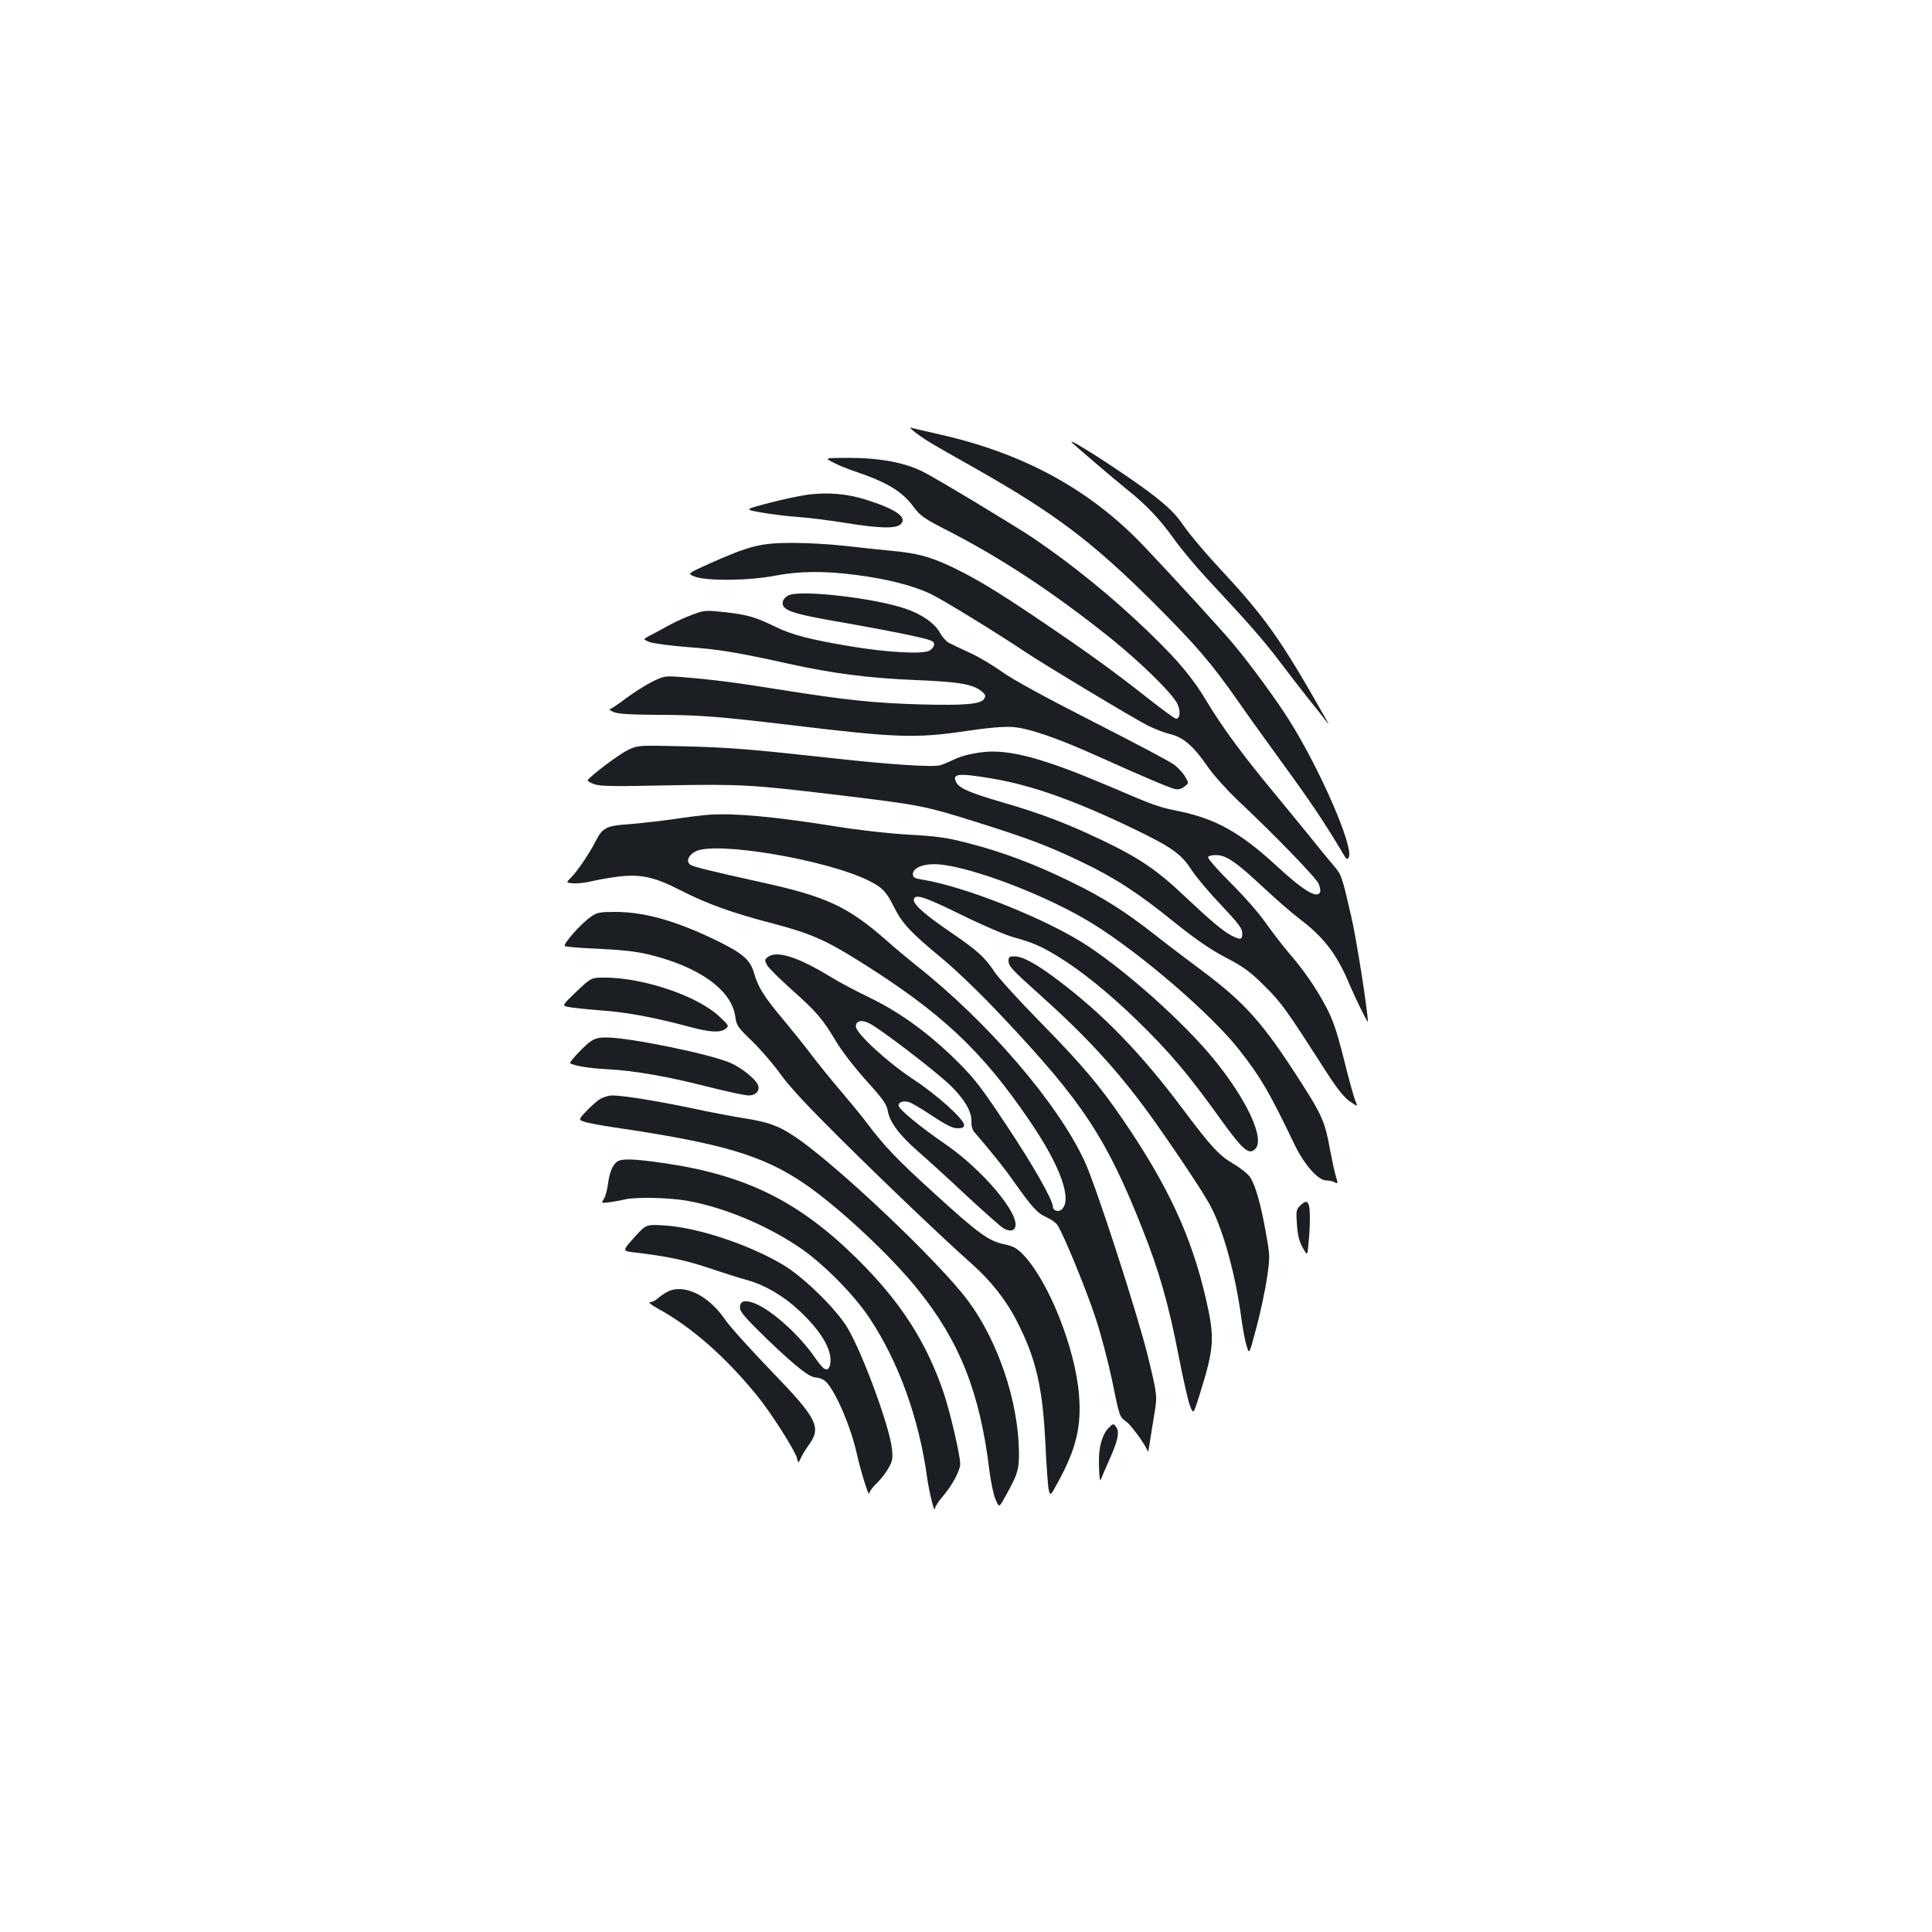 <?xml version="1.0" standalone="no"?>
<!DOCTYPE svg PUBLIC "-//W3C//DTD SVG 20010904//EN"
 "http://www.w3.org/TR/2001/REC-SVG-20010904/DTD/svg10.dtd">
<svg version="1.0" xmlns="http://www.w3.org/2000/svg"
 width="1000pt" height="1000pt" viewBox="0 0 1000 1000"
 preserveAspectRatio="xMidYMid meet">
<g transform="translate(0,1000) scale(0.1,-0.1)"
fill="#1b1f23" stroke="none">
<path d="M4745 7756 c58 -42 59 -42 315 -187 400 -227 597 -376 911 -689 222
-222 298 -310 444 -519 40 -58 145 -204 233 -325 137 -188 214 -303 304 -455
16 -29 22 -32 29 -19 28 50 -146 452 -308 710 -69 109 -199 287 -292 398 -61
73 -310 345 -461 504 -277 291 -619 478 -1050 576 -74 17 -144 33 -155 36 -11
4 3 -10 30 -30z"/>
<path d="M5550 7708 c21 -21 225 -195 285 -243 98 -78 168 -152 238 -250 39
-55 121 -153 182 -218 211 -226 287 -313 373 -427 48 -63 114 -149 147 -190
33 -41 71 -88 83 -105 24 -30 24 -30 4 5 -237 418 -309 520 -560 790 -67 72
-145 165 -174 207 -41 60 -77 96 -158 159 -121 95 -464 317 -420 272z"/>
<path d="M4311 7607 c24 -13 75 -34 114 -47 164 -55 245 -103 304 -184 35 -47
54 -60 179 -124 275 -141 545 -319 835 -551 158 -126 327 -292 351 -344 18
-38 14 -77 -7 -77 -7 0 -74 50 -151 110 -164 130 -316 240 -561 405 -219 148
-326 212 -447 270 -116 55 -182 72 -323 85 -60 6 -166 17 -235 25 -69 8 -189
15 -267 15 -165 0 -221 -14 -426 -105 -120 -54 -120 -54 -82 -69 57 -24 284
-22 415 4 124 24 255 26 422 4 157 -20 294 -55 383 -97 63 -30 340 -200 485
-297 101 -68 574 -352 640 -385 36 -18 88 -38 117 -45 66 -15 119 -60 191
-164 31 -46 100 -122 156 -176 188 -176 408 -403 421 -434 7 -16 11 -36 8 -43
-15 -37 -86 6 -233 142 -180 165 -307 236 -492 275 -114 23 -125 27 -373 133
-301 128 -468 177 -599 177 -64 0 -156 -19 -200 -42 -22 -11 -54 -24 -70 -29
-37 -11 -261 4 -551 36 -428 47 -532 56 -772 62 -241 6 -241 6 -295 -20 -48
-24 -199 -138 -206 -156 -1 -4 14 -13 34 -20 30 -11 106 -12 378 -6 378 7 437
4 891 -51 410 -49 444 -56 690 -133 284 -89 388 -128 563 -212 175 -84 292
-160 486 -317 106 -85 182 -137 260 -178 94 -49 125 -72 202 -148 89 -89 107
-114 324 -452 52 -81 88 -125 117 -145 42 -29 42 -29 28 4 -8 19 -35 117 -60
218 -37 146 -56 201 -92 269 -53 99 -114 188 -193 279 -31 36 -85 107 -120
156 -35 50 -117 143 -183 208 -65 65 -116 123 -114 130 2 7 21 12 44 11 51 -1
102 -36 245 -170 62 -58 145 -130 183 -159 129 -97 196 -186 262 -345 29 -68
93 -199 93 -188 0 52 -59 428 -85 540 -50 217 -51 220 -93 269 -21 24 -76 91
-122 149 -47 58 -139 170 -205 250 -141 170 -251 320 -325 443 -74 125 -147
213 -301 362 -188 182 -397 352 -604 492 -93 62 -492 303 -565 340 -93 48
-225 73 -384 73 -129 0 -129 0 -85 -23z m826 -1637 c206 -35 430 -115 731
-260 199 -96 246 -130 301 -215 23 -36 92 -117 152 -180 89 -94 109 -121 109
-145 0 -34 -8 -36 -53 -14 -46 24 -106 74 -242 202 -145 138 -238 201 -426
291 -189 90 -321 140 -513 196 -172 50 -230 74 -246 105 -25 46 10 50 187 20z"/>
<path d="M4184 7440 c-39 -5 -130 -24 -202 -43 -131 -34 -131 -34 -39 -50 50
-9 135 -19 187 -23 52 -3 161 -17 243 -30 176 -29 263 -31 288 -8 39 35 -23
79 -180 128 -95 30 -194 39 -297 26z"/>
<path d="M4080 6918 c-14 -7 -26 -21 -28 -31 -9 -46 39 -63 327 -112 113 -20
262 -48 331 -63 108 -23 125 -30 125 -47 0 -11 -11 -25 -25 -33 -36 -19 -220
-9 -410 23 -204 34 -300 59 -385 100 -104 51 -145 63 -260 76 -99 11 -108 11
-167 -11 -35 -12 -92 -38 -128 -58 -36 -19 -80 -44 -99 -53 -33 -18 -33 -18 0
-32 19 -7 106 -19 194 -26 168 -12 256 -27 520 -85 233 -52 422 -76 665 -86
224 -9 295 -21 342 -59 19 -16 21 -23 12 -38 -17 -28 -98 -35 -329 -29 -242 7
-384 22 -725 76 -237 38 -344 52 -518 66 -80 6 -86 5 -147 -25 -36 -18 -97
-57 -137 -87 -39 -30 -76 -54 -82 -55 -6 0 3 -7 19 -14 22 -10 81 -14 220 -15
223 0 330 -9 715 -55 533 -64 630 -67 889 -29 120 18 197 24 243 21 87 -7 236
-59 446 -154 234 -105 363 -160 393 -167 18 -4 34 0 50 13 23 18 23 18 3 51
-10 18 -35 45 -54 60 -19 16 -209 116 -421 224 -247 126 -416 218 -470 257
-46 33 -122 79 -169 100 -47 22 -96 45 -109 52 -13 7 -34 30 -46 52 -27 49
-94 96 -177 124 -166 57 -550 100 -608 69z"/>
<path d="M3670 5783 c-30 -2 -113 -12 -185 -23 -71 -10 -175 -22 -230 -26
-117 -8 -136 -18 -172 -88 -33 -65 -93 -153 -127 -188 -27 -27 -27 -27 11 -30
21 -2 61 3 88 9 28 7 87 18 132 24 125 17 197 2 335 -69 136 -70 271 -118 478
-172 191 -50 269 -84 435 -187 435 -271 647 -469 898 -840 157 -230 219 -406
161 -454 -17 -14 -44 -5 -44 14 0 35 -101 213 -240 422 -129 195 -168 245
-254 330 -148 147 -296 254 -454 331 -73 35 -163 83 -200 106 -169 104 -281
140 -327 105 -18 -14 -18 -17 -5 -42 8 -15 65 -71 126 -126 129 -114 162 -153
230 -267 27 -47 96 -136 155 -202 88 -97 108 -125 114 -159 10 -59 59 -125
156 -210 46 -40 160 -143 252 -230 93 -86 178 -161 190 -168 32 -18 55 -16 62
6 22 70 -170 297 -362 429 -134 92 -241 181 -242 200 -1 17 24 26 52 18 13 -3
68 -35 121 -71 73 -48 107 -65 132 -65 25 0 34 4 34 17 0 30 -141 157 -265
238 -132 87 -295 237 -295 272 0 28 25 36 64 19 48 -20 343 -245 425 -324 75
-73 113 -139 109 -191 -1 -16 5 -38 13 -48 94 -110 154 -184 203 -254 99 -140
127 -170 172 -189 23 -10 50 -29 58 -42 31 -47 150 -337 196 -478 27 -80 64
-222 84 -315 42 -203 39 -196 76 -224 28 -20 108 -133 111 -155 1 -6 5 12 9
39 4 28 15 95 24 151 17 100 17 100 -34 310 -56 224 -266 874 -326 1003 -139
301 -500 721 -874 1016 -41 33 -109 89 -150 126 -203 178 -311 228 -652 303
-257 57 -342 78 -361 88 -28 15 -17 50 23 71 104 55 685 -44 900 -153 68 -34
89 -57 129 -138 41 -82 87 -131 246 -262 78 -65 205 -187 317 -307 412 -437
535 -623 722 -1096 86 -216 136 -393 187 -657 23 -118 49 -234 59 -258 17 -43
17 -43 48 55 78 249 81 298 32 508 -74 318 -196 581 -428 920 -120 176 -214
287 -428 505 -111 113 -217 230 -237 260 -46 72 -90 112 -221 201 -134 91
-196 145 -196 170 0 36 51 20 246 -76 105 -52 227 -104 269 -116 99 -27 143
-46 230 -99 121 -74 265 -190 414 -335 165 -161 261 -274 423 -500 118 -164
150 -193 182 -165 58 47 -36 254 -214 471 -152 185 -438 442 -647 581 -206
137 -632 308 -858 345 -41 6 -50 12 -50 28 0 35 59 57 135 51 178 -15 572
-167 799 -309 248 -154 614 -470 756 -652 112 -143 154 -216 286 -490 50 -104
122 -185 164 -185 15 0 34 -4 44 -10 17 -8 17 -6 5 33 -7 23 -20 85 -30 137
-25 142 -42 180 -154 354 -192 300 -285 405 -510 573 -74 55 -182 137 -239
182 -155 122 -270 195 -436 276 -183 90 -357 156 -534 201 -111 29 -163 36
-310 44 -104 6 -264 24 -391 45 -303 48 -507 67 -640 58z"/>
<path d="M3060 5256 c-52 -35 -149 -145 -136 -153 6 -4 85 -10 176 -14 111 -5
193 -14 252 -28 265 -63 436 -185 454 -324 6 -45 13 -55 87 -126 43 -42 110
-119 147 -171 47 -66 144 -169 312 -336 241 -239 535 -519 676 -644 99 -88
179 -188 234 -296 100 -194 135 -343 149 -638 5 -111 13 -217 17 -236 8 -35 8
-35 49 40 93 171 121 286 108 449 -19 242 -157 589 -289 727 -33 34 -52 44
-99 54 -79 16 -134 56 -361 263 -196 178 -260 246 -351 367 -27 36 -88 110
-135 165 -47 55 -114 138 -150 185 -35 47 -100 127 -143 179 -100 119 -134
172 -153 241 -20 71 -56 103 -187 168 -215 105 -379 152 -534 152 -77 0 -93
-3 -123 -24z"/>
<path d="M5220 5028 c1 -30 12 -42 170 -184 252 -226 417 -410 588 -651 138
-196 263 -385 292 -444 64 -125 125 -349 154 -564 8 -60 21 -130 29 -153 13
-44 13 -44 51 100 21 78 45 193 54 254 16 109 16 113 -7 240 -26 145 -52 234
-79 279 -11 17 -49 48 -86 70 -77 45 -114 85 -271 294 -208 278 -408 484 -638
657 -113 86 -184 124 -227 124 -25 0 -30 -4 -30 -22z"/>
<path d="M2984 4868 c-76 -73 -76 -73 -43 -80 19 -4 96 -12 171 -18 137 -10
275 -36 457 -85 109 -29 159 -31 187 -10 18 15 17 17 -32 63 -113 107 -394
202 -594 202 -70 0 -70 0 -146 -72z"/>
<path d="M3048 4603 c-38 -31 -103 -102 -97 -106 17 -13 102 -27 189 -31 140
-7 318 -38 528 -92 95 -24 188 -44 207 -44 40 0 62 28 46 59 -17 31 -82 83
-137 108 -98 45 -525 133 -644 133 -47 0 -63 -5 -92 -27z"/>
<path d="M3105 4311 c-16 -10 -48 -39 -71 -63 -41 -44 -41 -44 -4 -56 21 -6
86 -18 146 -27 561 -82 774 -145 991 -294 176 -121 444 -371 584 -546 217
-269 321 -534 370 -935 7 -58 21 -125 31 -149 19 -44 19 -44 44 0 72 128 79
149 78 244 -3 262 -108 573 -264 783 -148 199 -674 698 -889 844 -89 61 -145
81 -276 101 -55 9 -174 31 -265 51 -176 37 -356 66 -411 66 -19 0 -47 -9 -64
-19z"/>
<path d="M3197 3989 c-25 -15 -43 -57 -50 -118 -4 -29 -13 -64 -21 -76 -15
-23 -15 -23 27 -18 23 3 58 9 77 14 55 14 228 11 326 -6 186 -33 403 -122 575
-237 123 -81 286 -245 368 -368 152 -228 258 -521 300 -830 11 -77 39 -189 40
-158 1 9 19 38 41 63 47 54 90 134 90 167 0 46 -50 260 -84 364 -90 267 -224
476 -451 700 -300 296 -574 432 -1000 494 -155 22 -211 24 -238 9z"/>
<path d="M6729 3759 c-20 -20 -21 -29 -16 -98 4 -55 12 -88 30 -119 24 -43 24
-43 30 25 9 86 9 177 1 197 -8 22 -20 20 -45 -5z"/>
<path d="M3282 3594 c-62 -69 -62 -69 5 -77 162 -19 260 -39 385 -81 73 -25
160 -52 193 -61 94 -26 190 -82 272 -159 118 -110 176 -212 159 -281 -10 -40
-32 -29 -77 37 -82 120 -233 255 -321 285 -47 16 -68 8 -68 -26 0 -21 29 -54
142 -164 151 -144 218 -197 252 -197 12 0 31 -7 43 -15 48 -34 135 -231 168
-380 20 -90 63 -228 64 -204 1 8 17 31 37 50 20 18 47 53 61 77 22 37 25 52
20 100 -10 111 -149 490 -229 627 -58 98 -228 265 -336 329 -176 105 -444 193
-612 203 -96 6 -96 6 -158 -63z"/>
<path d="M3455 3314 c-16 -8 -39 -24 -51 -35 -11 -10 -29 -19 -40 -19 -11 0 6
-14 41 -33 176 -97 348 -248 513 -450 72 -88 196 -283 207 -324 7 -28 7 -28
21 2 8 17 25 45 39 64 69 94 46 138 -197 389 -103 107 -211 226 -238 266 -85
123 -212 183 -295 140z"/>
<path d="M5737 2608 c-26 -27 -44 -77 -48 -138 -3 -56 2 -146 8 -130 3 8 22
53 43 100 47 104 56 148 37 174 -14 19 -15 19 -40 -6z"/>
</g>
</svg>
